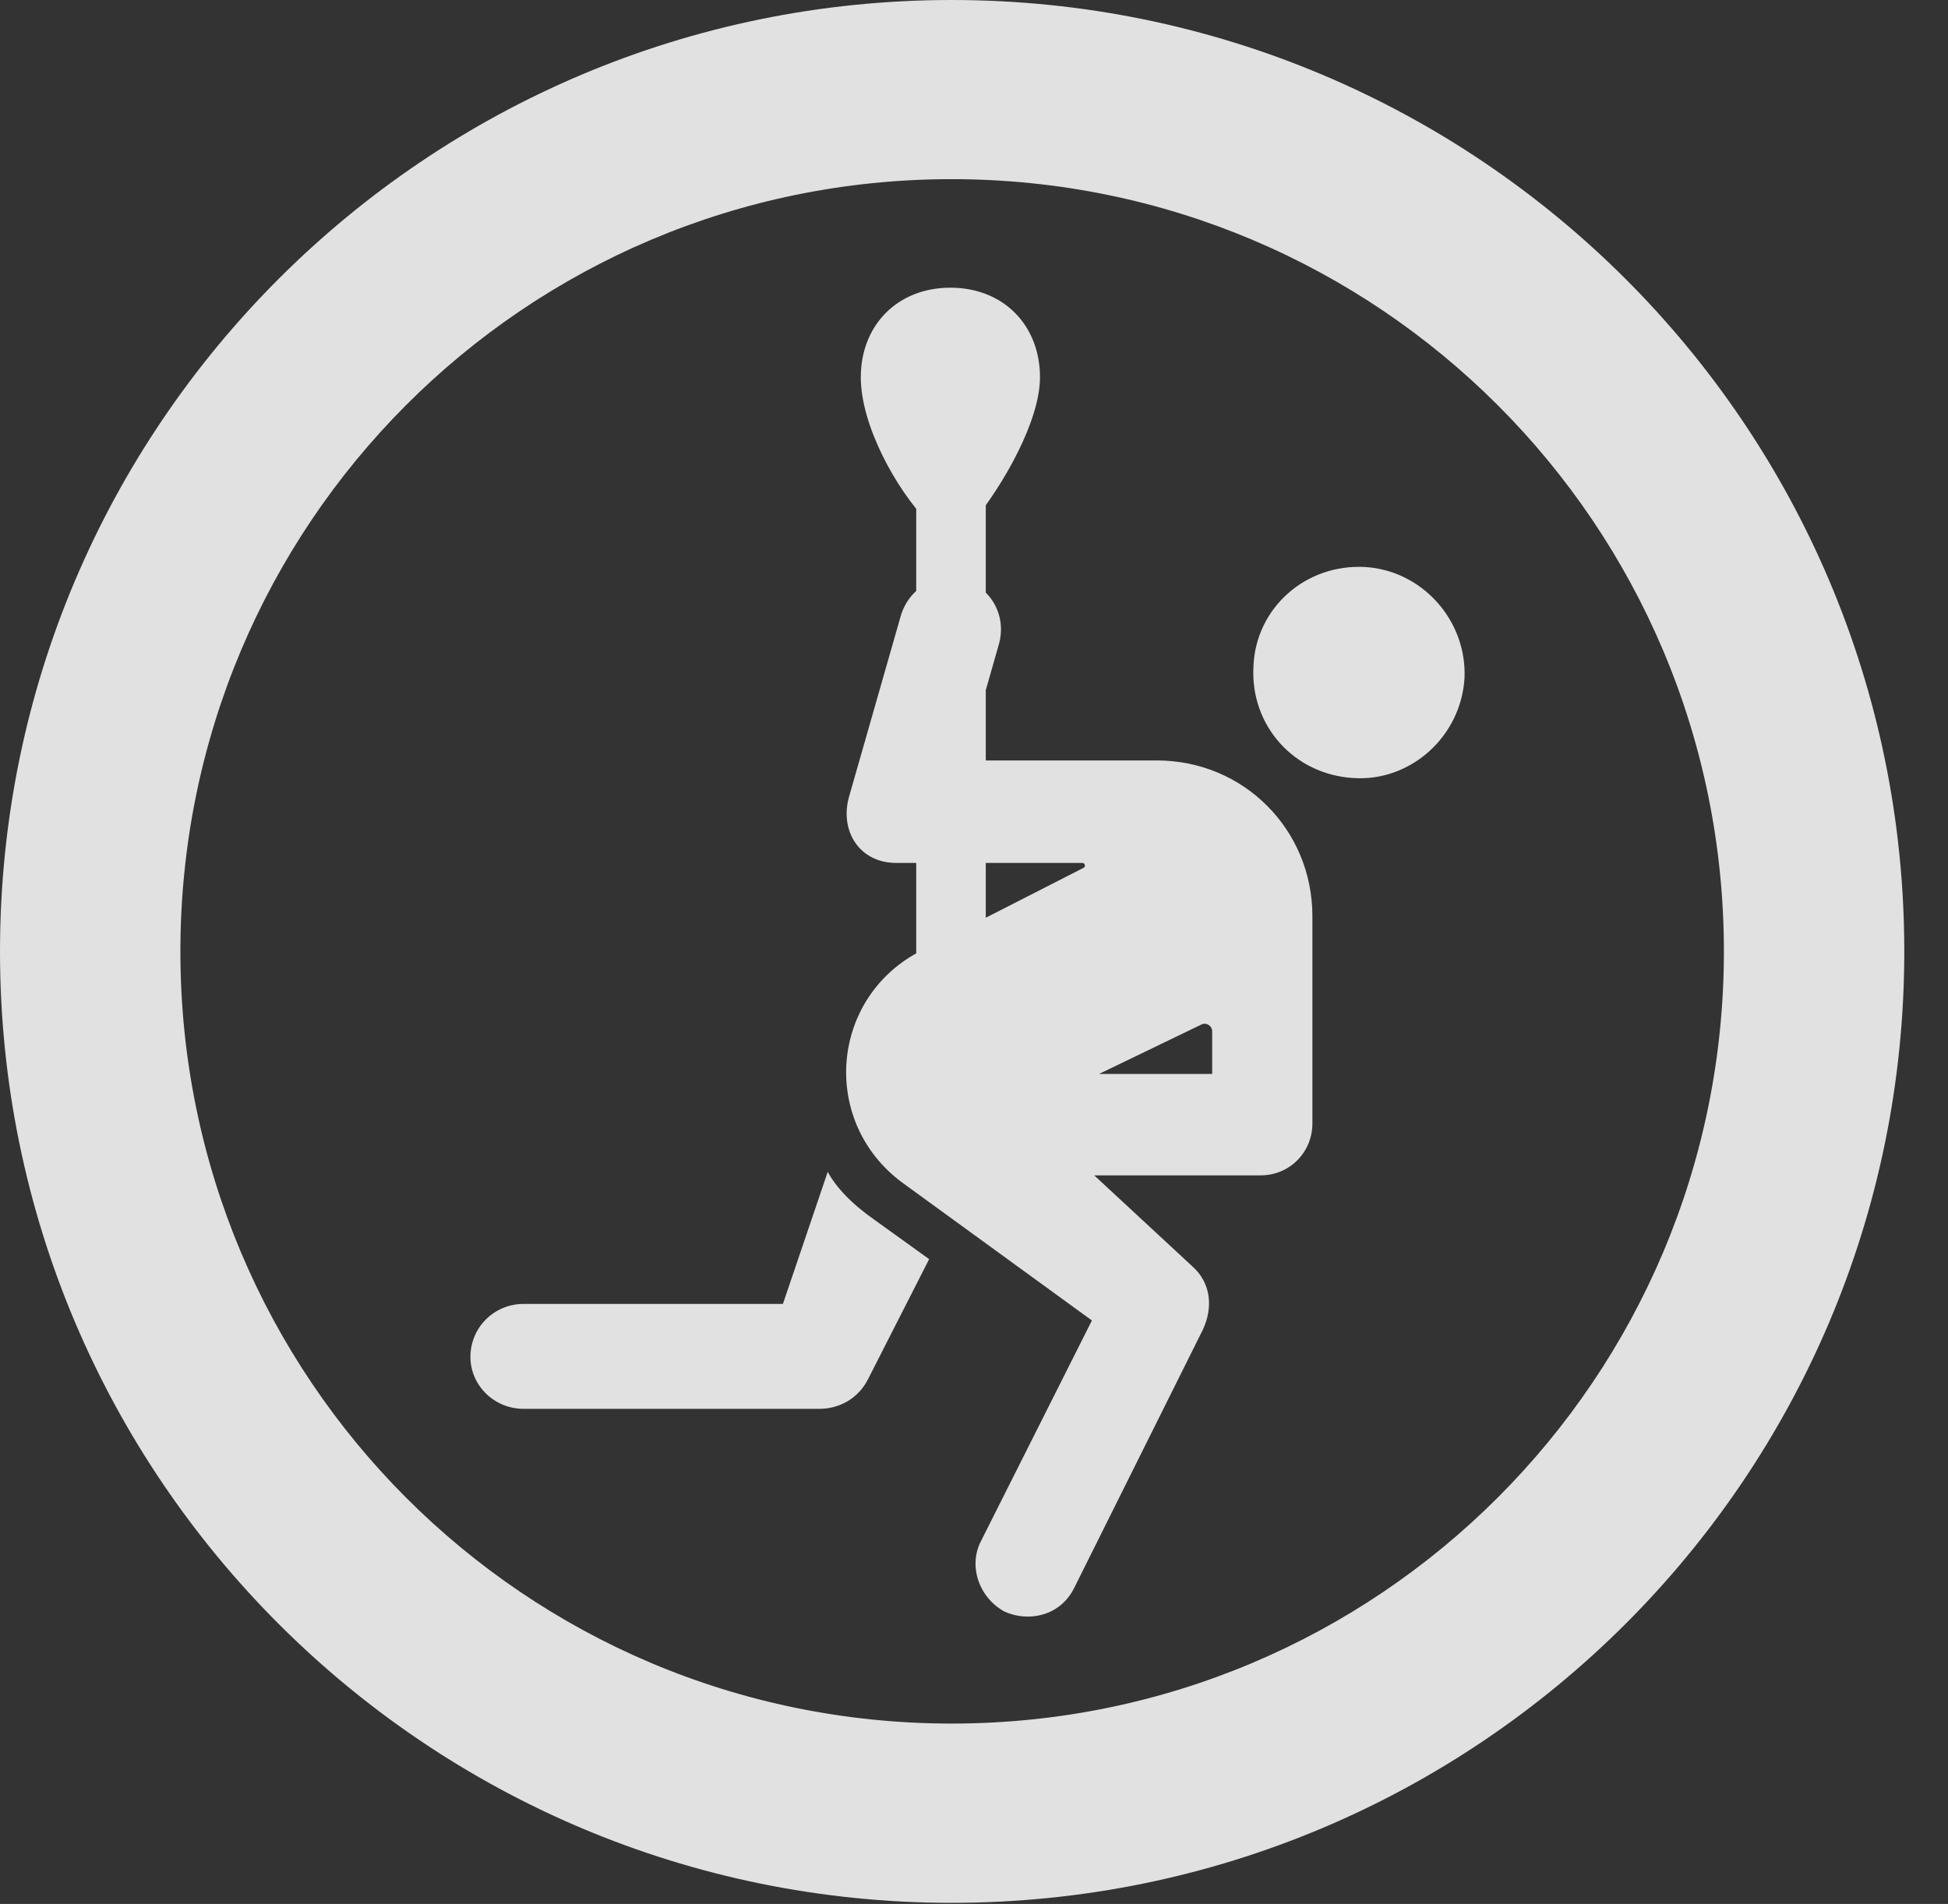 <?xml version="1.0" encoding="UTF-8"?>
<!--Generator: Apple Native CoreSVG 326-->
<!DOCTYPE svg
PUBLIC "-//W3C//DTD SVG 1.1//EN"
       "http://www.w3.org/Graphics/SVG/1.1/DTD/svg11.dtd">
<svg version="1.1" xmlns="http://www.w3.org/2000/svg" xmlns:xlink="http://www.w3.org/1999/xlink" viewBox="0 0 16.133 15.771">
 <rect x="0" y="0" width="16.133" height="15.771" fill="#333333" stroke="none"/>
 <g>
  <rect height="15.771" opacity="0" width="16.133" x="0" y="0"/>
  <path d="M7.881 15.762C12.236 15.762 15.771 12.236 15.771 7.881C15.771 3.525 12.236 0 7.881 0C3.535 0 0 3.525 0 7.881C0 12.236 3.535 15.762 7.881 15.762ZM7.881 14.277C4.346 14.277 1.494 11.416 1.494 7.881C1.494 4.346 4.346 1.484 7.881 1.484C11.416 1.484 14.277 4.346 14.277 7.881C14.277 11.416 11.416 14.277 7.881 14.277Z" fill="white" fill-opacity="0.85"/>
  <path d="M11.211 6.445C11.68 6.475 12.1 6.104 12.129 5.615C12.148 5.137 11.777 4.727 11.309 4.697C10.81 4.668 10.4 5.039 10.381 5.518C10.352 6.006 10.713 6.416 11.211 6.445ZM7.471 9.795L9.043 10.938L8.125 12.764C8.018 12.969 8.105 13.232 8.32 13.35C8.516 13.438 8.779 13.389 8.896 13.154L9.961 11.016C10.049 10.83 10.029 10.625 9.873 10.488L9.062 9.736L10.44 9.736C10.684 9.736 10.869 9.541 10.869 9.307L10.869 7.588C10.869 6.875 10.303 6.299 9.58 6.299L7.998 6.299L8.271 5.342C8.34 5.107 8.213 4.873 7.988 4.805C7.754 4.736 7.529 4.873 7.461 5.098L7.031 6.602C6.953 6.885 7.119 7.148 7.422 7.148L8.965 7.148C8.984 7.148 8.994 7.178 8.975 7.188L7.637 7.871C6.875 8.252 6.787 9.287 7.471 9.795ZM9.102 8.896L9.951 8.486C9.99 8.467 10.039 8.496 10.039 8.545L10.039 8.896ZM6.855 9.707L6.484 10.801L4.336 10.801C4.092 10.801 3.896 10.996 3.896 11.24C3.896 11.475 4.092 11.67 4.336 11.67L6.787 11.67C6.953 11.67 7.109 11.582 7.188 11.426L7.695 10.43L7.246 10.107C7.051 9.971 6.924 9.834 6.855 9.707ZM7.686 4.326L8.057 4.326C8.311 4.014 8.613 3.486 8.613 3.125C8.613 2.695 8.311 2.383 7.871 2.383C7.432 2.383 7.129 2.695 7.129 3.125C7.129 3.525 7.422 4.053 7.686 4.326ZM7.588 8.789L8.164 8.789L8.164 4.111L7.588 4.111Z" fill="white" fill-opacity="0.85"/>
 </g>
</svg>

